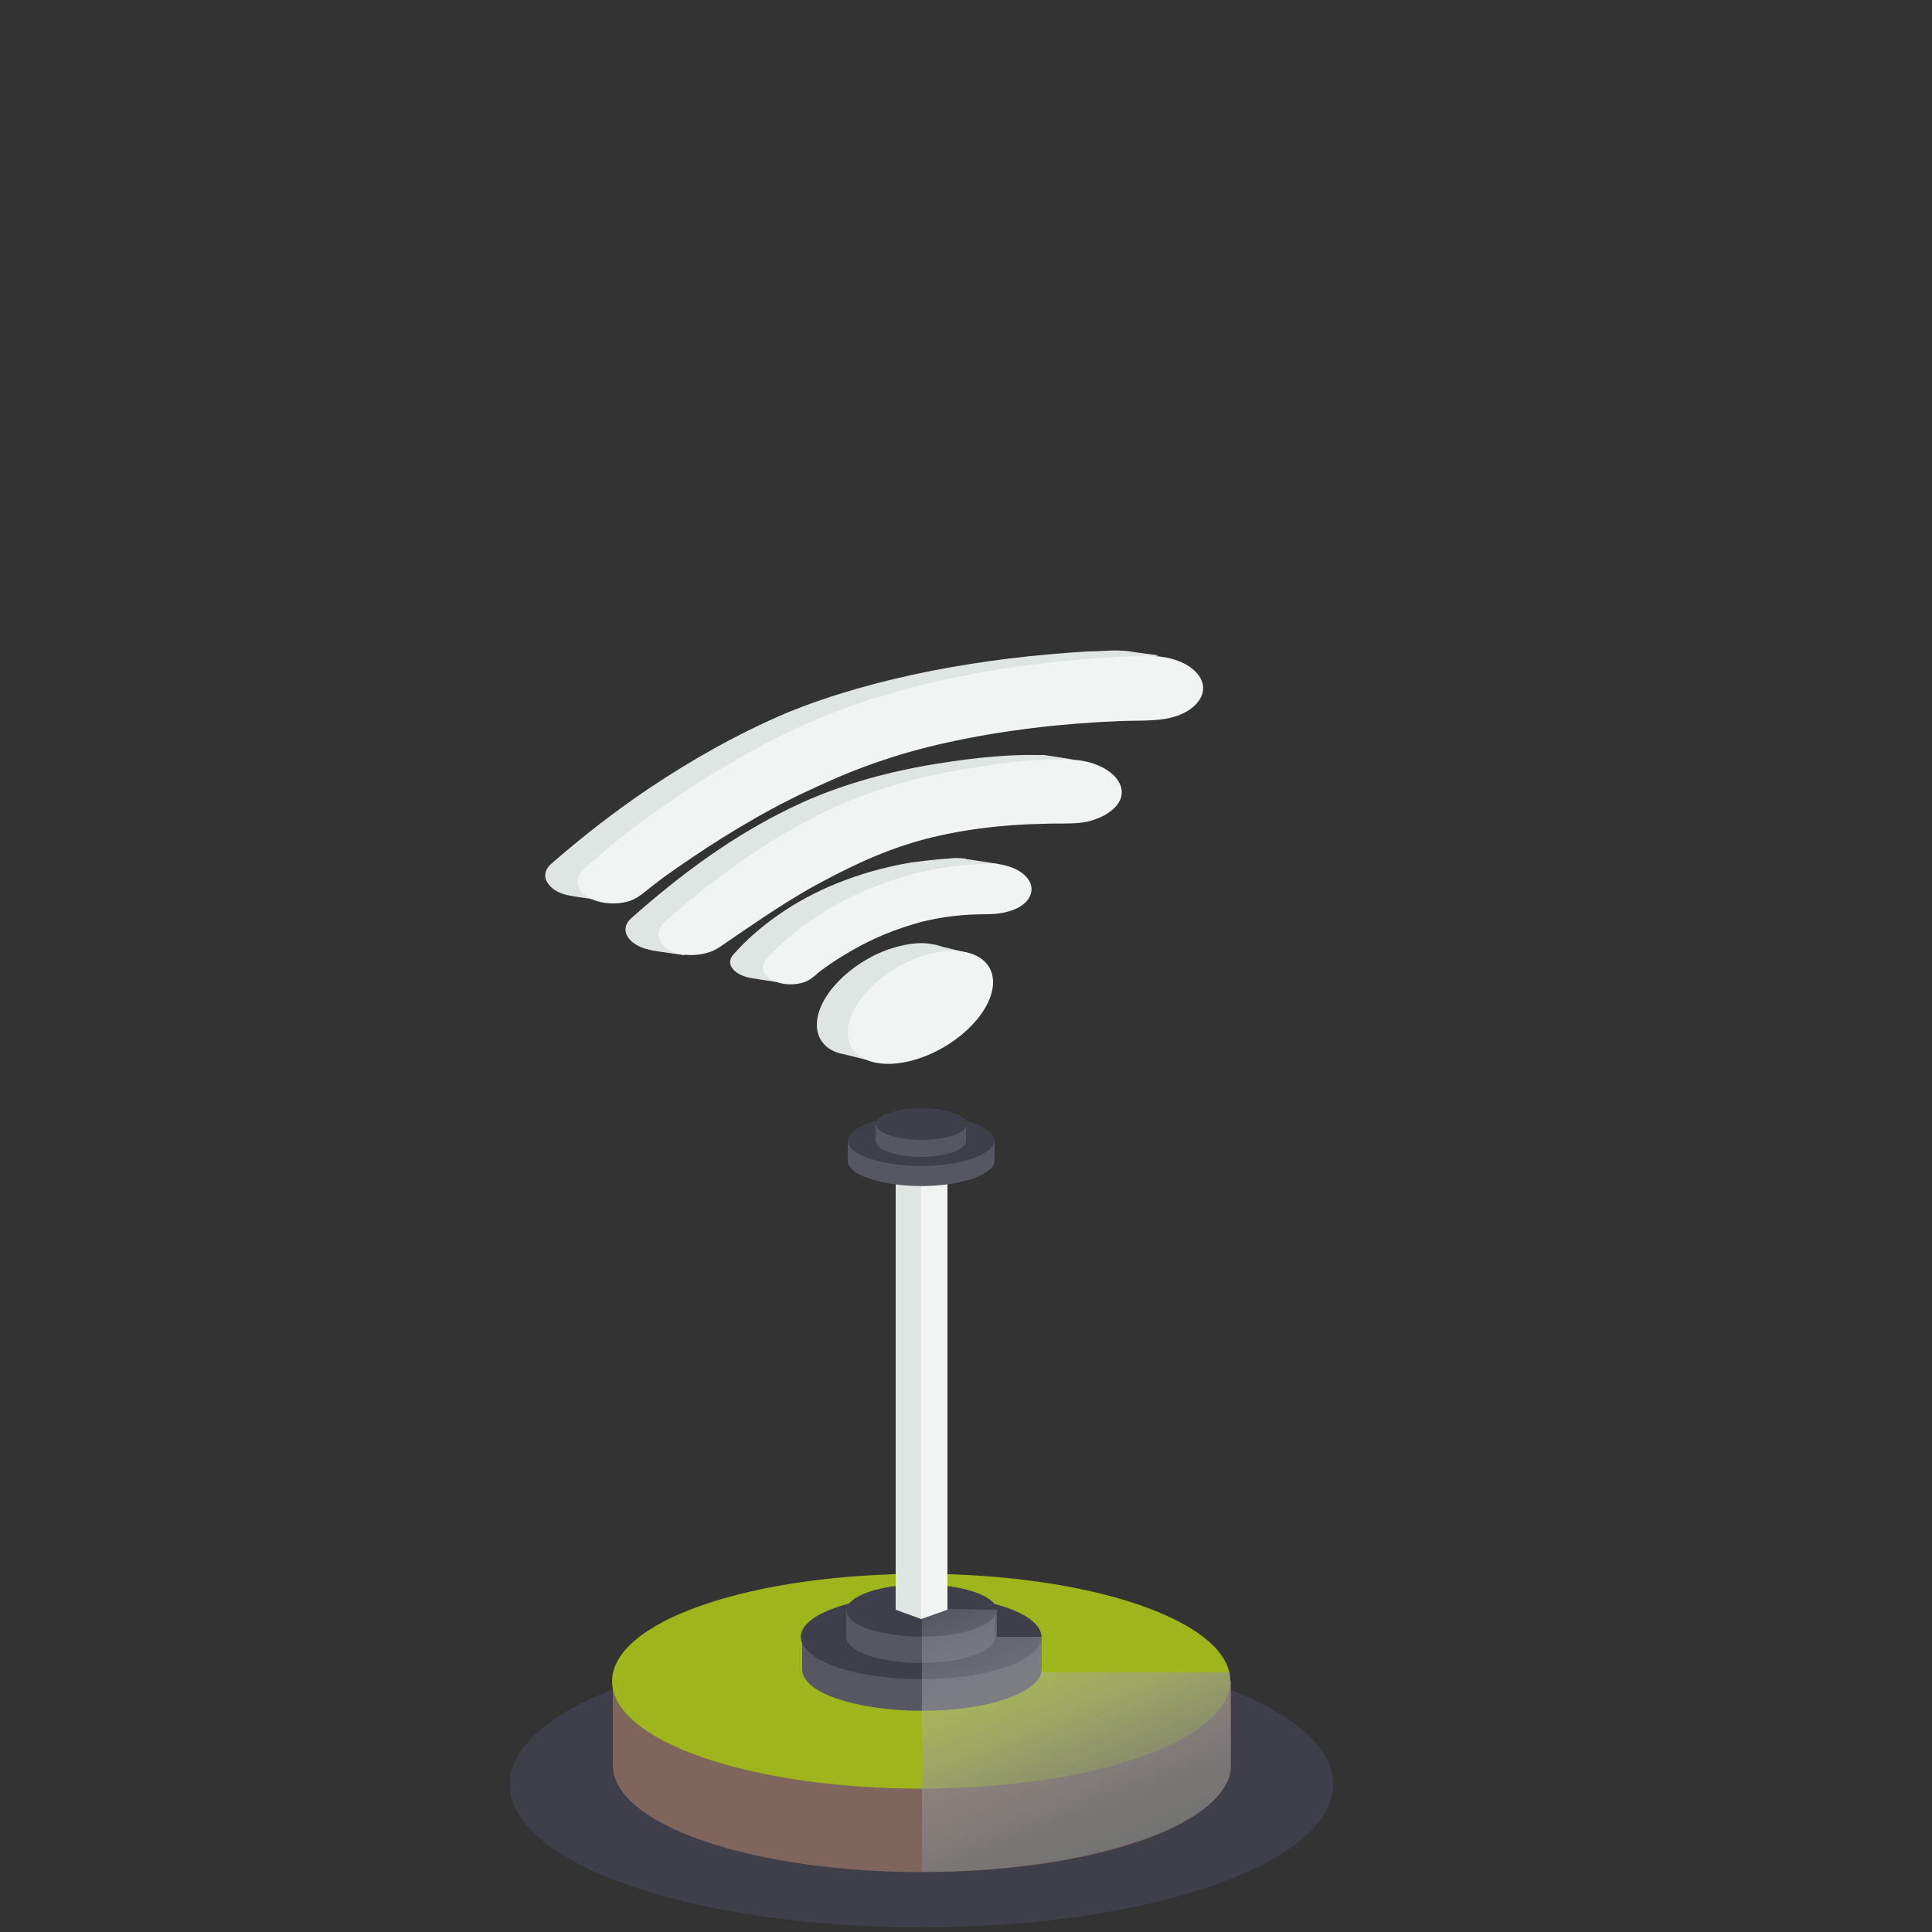 <?xml version="1.0" encoding="utf-8"?>
<!-- Generator: Adobe Illustrator 22.1.0, SVG Export Plug-In . SVG Version: 6.00 Build 0)  -->
<svg version="1.1" id="Layer_1" xmlns="http://www.w3.org/2000/svg" xmlns:xlink="http://www.w3.org/1999/xlink" x="0px" y="0px"
	 viewBox="0 0 250 250" style="enable-background:new 0 0 250 250;" xml:space="preserve">
<rect x="0" y="0" width="250" height="250" fill="#333333" stroke="none"/>
<style type="text/css">
	.st0{clip-path:url(#XMLID_4_);}
	.st1{display:none;opacity:0.1;}
	.st2{opacity:0.1;}
	.st3{display:inline;}
	.st4{display:inline;clip-path:url(#XMLID_72_);}
	.st5{fill:none;stroke:#020202;stroke-miterlimit:10;}
	.st6{display:none;fill:#F2F4F3;}
	.st7{display:none;}
	.st8{display:inline;fill:url(#XMLID_73_);}
	.st9{fill:#313138;}
	.st10{fill:#3F3F4B;}
	.st11{fill:#6FC5FF;}
	.st12{fill:#F2F4F3;}
	.st13{fill:#CCCCCC;}
	.st14{display:inline;fill:url(#XMLID_74_);}
	.st15{fill:#303038;}
	.st16{fill:#DFE5E2;}
	.st17{fill:#BCBCBC;}
	.st18{fill:#CFD3D1;}
	.st19{fill:#98999B;}
	.st20{fill:#94BC41;}
	.st21{fill:#C1C1C1;}
	.st22{fill:#BFBFBF;}
	.st23{display:inline;fill:url(#XMLID_75_);}
	.st24{display:inline;fill:url(#XMLID_76_);}
	.st25{fill:#BBBFBD;}
	.st26{fill:#A0A0A0;}
	.st27{fill:#E5EAE7;}
	.st28{fill:#DEE0DF;}
	.st29{fill:#2C2C33;}
	.st30{display:inline;fill:url(#XMLID_77_);}
	.st31{fill:#2D2D35;}
	.st32{fill:#4B4B56;}
	.st33{fill:#D64E29;}
	.st34{fill:#27272B;}
	.st35{fill:#FFFFFF;}
	.st36{display:inline;fill:url(#XMLID_78_);}
	.st37{fill:#B5B5B5;}
	.st38{display:none;fill:#3F3F4B;}
	.st39{fill:#7F655B;}
	.st40{fill:#9FB51C;}
	.st41{fill:#575763;}
	.st42{fill:url(#XMLID_79_);}
</style>
<g id="XMLID_191_">
	<defs>
		<rect id="XMLID_190_" x="-96" y="74.8" width="437" height="263.2"/>
	</defs>
	<clipPath id="XMLID_4_">
		<use xlink:href="#XMLID_190_"  style="overflow:visible;"/>
	</clipPath>
	<g id="XMLID_189_" class="st0">
		<g id="GRID" class="st1">
			<defs>
				<rect id="XMLID_176_" x="-96" y="74.8" class="st2" width="437" height="263.2"/>
			</defs>
			<clipPath id="XMLID_72_" class="st3">
				<use xlink:href="#XMLID_176_"  style="overflow:visible;"/>
			</clipPath>
			<g id="XMLID_161_" class="st4">
				<g id="XMLID_5_">
					<line id="XMLID_6_" class="st5" x1="-1037.7" y1="7.8" x2="105.1" y2="405.1"/>
					<line id="XMLID_7_" class="st5" x1="-1007" y1="7.8" x2="135.9" y2="405.1"/>
					<line id="XMLID_8_" class="st5" x1="-976.2" y1="7.8" x2="166.6" y2="405.1"/>
					<line id="XMLID_9_" class="st5" x1="-945.5" y1="7.8" x2="197.4" y2="405.1"/>
					<line id="XMLID_10_" class="st5" x1="-914.7" y1="7.8" x2="228.1" y2="405.1"/>
					<line id="XMLID_11_" class="st5" x1="-884" y1="7.8" x2="258.8" y2="405.1"/>
					<line id="XMLID_12_" class="st5" x1="-853.3" y1="7.8" x2="289.6" y2="405.1"/>
					<line id="XMLID_13_" class="st5" x1="-822.5" y1="7.8" x2="320.3" y2="405.1"/>
					<line id="XMLID_14_" class="st5" x1="-791.8" y1="7.8" x2="351.1" y2="405.1"/>
					<line id="XMLID_15_" class="st5" x1="-761" y1="7.8" x2="381.8" y2="405.1"/>
					<line id="XMLID_16_" class="st5" x1="-730.3" y1="7.8" x2="412.5" y2="405.1"/>
					<line id="XMLID_17_" class="st5" x1="-699.5" y1="7.8" x2="443.3" y2="405.1"/>
					<line id="XMLID_18_" class="st5" x1="-668.8" y1="7.8" x2="474" y2="405.1"/>
					<line id="XMLID_19_" class="st5" x1="-638.1" y1="7.8" x2="504.8" y2="405.1"/>
					<line id="XMLID_20_" class="st5" x1="-607.3" y1="7.8" x2="535.5" y2="405.1"/>
					<line id="XMLID_21_" class="st5" x1="-576.6" y1="7.8" x2="566.3" y2="405.1"/>
					<line id="XMLID_22_" class="st5" x1="-545.8" y1="7.8" x2="597" y2="405.1"/>
					<line id="XMLID_23_" class="st5" x1="-515.1" y1="7.8" x2="627.7" y2="405.1"/>
					<line id="XMLID_24_" class="st5" x1="-484.4" y1="7.8" x2="658.5" y2="405.1"/>
					<line id="XMLID_25_" class="st5" x1="-453.6" y1="7.8" x2="689.2" y2="405.1"/>
					<line id="XMLID_26_" class="st5" x1="-422.9" y1="7.8" x2="720" y2="405.1"/>
					<line id="XMLID_27_" class="st5" x1="-392.1" y1="7.8" x2="750.7" y2="405.1"/>
					<line id="XMLID_28_" class="st5" x1="-361.4" y1="7.8" x2="781.4" y2="405.1"/>
					<line id="XMLID_29_" class="st5" x1="-330.7" y1="7.8" x2="812.2" y2="405.1"/>
					<line id="XMLID_30_" class="st5" x1="-299.9" y1="7.8" x2="842.9" y2="405.1"/>
					<line id="XMLID_31_" class="st5" x1="-269.2" y1="7.8" x2="873.7" y2="405.1"/>
					<line id="XMLID_32_" class="st5" x1="-238.4" y1="7.8" x2="904.4" y2="405.1"/>
					<line id="XMLID_33_" class="st5" x1="-207.7" y1="7.8" x2="935.1" y2="405.1"/>
					<line id="XMLID_34_" class="st5" x1="-177" y1="7.8" x2="965.9" y2="405.1"/>
					<line id="XMLID_35_" class="st5" x1="-146.2" y1="7.8" x2="996.6" y2="405.1"/>
					<line id="XMLID_36_" class="st5" x1="-115.5" y1="7.8" x2="1027.4" y2="405.1"/>
					<line id="XMLID_37_" class="st5" x1="-84.7" y1="7.8" x2="1058.1" y2="405.1"/>
					<line id="XMLID_38_" class="st5" x1="-54" y1="7.8" x2="1088.8" y2="405.1"/>
					<line id="XMLID_39_" class="st5" x1="-23.3" y1="7.8" x2="1119.6" y2="405.1"/>
					<line id="XMLID_40_" class="st5" x1="7.5" y1="7.8" x2="1150.3" y2="405.1"/>
					<line id="XMLID_41_" class="st5" x1="38.2" y1="7.8" x2="1181.1" y2="405.1"/>
					<line id="XMLID_42_" class="st5" x1="69" y1="7.8" x2="1211.8" y2="405.1"/>
					<line id="XMLID_43_" class="st5" x1="99.7" y1="7.8" x2="1242.6" y2="405.1"/>
					<line id="XMLID_44_" class="st5" x1="130.5" y1="7.8" x2="1273.3" y2="405.1"/>
					<line id="XMLID_45_" class="st5" x1="161.2" y1="7.8" x2="1304" y2="405.1"/>
				</g>
				<g id="XMLID_46_">
					<line id="XMLID_160_" class="st5" x1="1304" y1="7.8" x2="161.2" y2="405.1"/>
					<line id="XMLID_159_" class="st5" x1="1273.3" y1="7.8" x2="130.5" y2="405.1"/>
					<line id="XMLID_158_" class="st5" x1="1242.6" y1="7.8" x2="99.7" y2="405.1"/>
					<line id="XMLID_157_" class="st5" x1="1211.8" y1="7.8" x2="69" y2="405.1"/>
					<line id="XMLID_156_" class="st5" x1="1181.1" y1="7.8" x2="38.2" y2="405.1"/>
					<line id="XMLID_155_" class="st5" x1="1150.3" y1="7.8" x2="7.5" y2="405.1"/>
					<line id="XMLID_154_" class="st5" x1="1119.6" y1="7.8" x2="-23.3" y2="405.1"/>
					<line id="XMLID_153_" class="st5" x1="1088.8" y1="7.8" x2="-54" y2="405.1"/>
					<line id="XMLID_152_" class="st5" x1="1058.1" y1="7.8" x2="-84.7" y2="405.1"/>
					<line id="XMLID_151_" class="st5" x1="1027.4" y1="7.8" x2="-115.5" y2="405.1"/>
					<line id="XMLID_150_" class="st5" x1="996.6" y1="7.8" x2="-146.2" y2="405.1"/>
					<line id="XMLID_149_" class="st5" x1="965.9" y1="7.8" x2="-177" y2="405.1"/>
					<line id="XMLID_148_" class="st5" x1="935.1" y1="7.8" x2="-207.7" y2="405.1"/>
					<line id="XMLID_147_" class="st5" x1="904.4" y1="7.8" x2="-238.4" y2="405.1"/>
					<line id="XMLID_146_" class="st5" x1="873.7" y1="7.8" x2="-269.2" y2="405.1"/>
					<line id="XMLID_69_" class="st5" x1="842.9" y1="7.8" x2="-299.9" y2="405.1"/>
					<line id="XMLID_68_" class="st5" x1="812.2" y1="7.8" x2="-330.7" y2="405.1"/>
					<line id="XMLID_67_" class="st5" x1="781.4" y1="7.8" x2="-361.4" y2="405.1"/>
					<line id="XMLID_66_" class="st5" x1="750.7" y1="7.8" x2="-392.1" y2="405.1"/>
					<line id="XMLID_65_" class="st5" x1="720" y1="7.8" x2="-422.9" y2="405.1"/>
					<line id="XMLID_64_" class="st5" x1="689.2" y1="7.8" x2="-453.6" y2="405.1"/>
					<line id="XMLID_63_" class="st5" x1="658.5" y1="7.8" x2="-484.4" y2="405.1"/>
					<line id="XMLID_62_" class="st5" x1="627.7" y1="7.8" x2="-515.1" y2="405.1"/>
					<line id="XMLID_61_" class="st5" x1="597" y1="7.8" x2="-545.8" y2="405.1"/>
					<line id="XMLID_60_" class="st5" x1="566.3" y1="7.8" x2="-576.6" y2="405.1"/>
					<line id="XMLID_59_" class="st5" x1="535.5" y1="7.8" x2="-607.3" y2="405.1"/>
					<line id="XMLID_58_" class="st5" x1="504.8" y1="7.8" x2="-638.1" y2="405.1"/>
					<line id="XMLID_57_" class="st5" x1="474" y1="7.8" x2="-668.8" y2="405.1"/>
					<line id="XMLID_56_" class="st5" x1="443.3" y1="7.8" x2="-699.5" y2="405.1"/>
					<line id="XMLID_55_" class="st5" x1="412.5" y1="7.8" x2="-730.3" y2="405.1"/>
					<line id="XMLID_54_" class="st5" x1="381.8" y1="7.8" x2="-761" y2="405.1"/>
					<line id="XMLID_53_" class="st5" x1="351.1" y1="7.8" x2="-791.8" y2="405.1"/>
					<line id="XMLID_52_" class="st5" x1="320.3" y1="7.8" x2="-822.5" y2="405.1"/>
					<line id="XMLID_51_" class="st5" x1="289.6" y1="7.8" x2="-853.3" y2="405.1"/>
					<line id="XMLID_50_" class="st5" x1="258.8" y1="7.8" x2="-884" y2="405.1"/>
					<line id="XMLID_49_" class="st5" x1="228.1" y1="7.8" x2="-914.7" y2="405.1"/>
					<line id="XMLID_48_" class="st5" x1="197.4" y1="7.8" x2="-945.5" y2="405.1"/>
					<line id="XMLID_47_" class="st5" x1="166.6" y1="7.8" x2="-976.2" y2="405.1"/>
					<line id="XMLID_70_" class="st5" x1="135.9" y1="7.8" x2="-1007" y2="405.1"/>
					<line id="XMLID_71_" class="st5" x1="105.1" y1="7.8" x2="-1037.7" y2="405.1"/>
				</g>
				<line id="XMLID_162_" class="st5" x1="-66.6" y1="67.5" x2="-66.6" y2="352.7"/>
				<line id="XMLID_163_" class="st5" x1="-35.9" y1="67.5" x2="-35.9" y2="352.7"/>
				<line id="XMLID_164_" class="st5" x1="-5.2" y1="67.5" x2="-5.2" y2="352.7"/>
				<line id="XMLID_165_" class="st5" x1="25.6" y1="67.5" x2="25.6" y2="352.7"/>
				<line id="XMLID_166_" class="st5" x1="56.3" y1="67.5" x2="56.3" y2="352.7"/>
				<line id="XMLID_167_" class="st5" x1="87.1" y1="67.5" x2="87.1" y2="352.7"/>
				<line id="XMLID_168_" class="st5" x1="117.8" y1="67.5" x2="117.8" y2="352.7"/>
				<line id="XMLID_169_" class="st5" x1="148.5" y1="67.5" x2="148.5" y2="352.7"/>
				<line id="XMLID_170_" class="st5" x1="179.3" y1="67.5" x2="179.3" y2="352.7"/>
				<line id="XMLID_171_" class="st5" x1="210" y1="67.5" x2="210" y2="352.7"/>
				<line id="XMLID_172_" class="st5" x1="240.8" y1="67.5" x2="240.8" y2="352.7"/>
				<line id="XMLID_173_" class="st5" x1="271.5" y1="67.5" x2="271.5" y2="352.7"/>
				<line id="XMLID_174_" class="st5" x1="302.2" y1="67.5" x2="302.2" y2="352.7"/>
				<line id="XMLID_175_" class="st5" x1="333" y1="67.5" x2="333" y2="352.7"/>
			</g>
		</g>
		<path id="XMLID_184_" class="st6" d="M374.6,120.6c-1-1.2-3.4-1.6-5.3-1l-67,20.7l-45.5-15.1c-1.2-0.4-2.7-0.4-3.8,0l-52.7,18.1
			l-36-14.4l100.7-35c1.2-0.4,2-1.2,2-2.1c0-0.8-0.8-1.6-2-2.1l-82.4-28.6c-1.9-0.7-4.3-0.3-5.4,0.9c-1.1,1.1-0.4,2.6,1.4,3.2
			L255,91.8l-100.3,34.9c-1.2,0.4-1.9,1.2-2,2c0,0.8,0.6,1.6,1.8,2l38,15.2l-92.4,31.7l-113.5-39.4l56-19.5c1.2-0.4,2-1.2,2-2
			c0-0.8-0.7-1.6-1.9-2.1l-180.5-64c-1.9-0.7-4.3-0.3-5.4,0.8c-1.1,1.1-0.5,2.6,1.4,3.2l174.6,62l-56.1,19.5c0,0,0,0,0,0
			c0,0,0,0,0,0l-109.5,38.9c-1.9,0.7-2.5,2.1-1.4,3.2c1.1,1.1,3.5,1.5,5.4,0.8L-21.1,141l119.3,41.5c0,0,0,0,0,0l72.1,25.1l-4.3,1.2
			c-0.1,0-0.3,0.1-0.4,0.1c-30.7-7.8-74.3-6.9-101.9,2.7c-28.3,9.8-30.4,25.4-6.4,36.1l-16.1,5.7l-59.8-20.8c-1.2-0.4-2.7-0.4-3.9,0
			L-151,277c-1.9,0.7-2.5,2.1-1.5,3.2c0.7,0.8,2.1,1.2,3.4,1.2c0.7,0,1.3-0.1,2-0.3l126.5-43.7l59.8,20.8c1.2,0.4,2.7,0.4,4,0
			l21.5-7.6c30.6,10.3,79.8,10.1,110-0.4c30.6-10.6,30.6-28,0-38.6c0,0-0.1,0-0.1,0l4-1.1l60.1,20.5c0.6,0.2,1.3,0.3,1.9,0.3
			c0.7,0,1.4-0.1,2-0.3l109.9-38c1.9-0.7,2.5-2.1,1.5-3.2c-1.1-1.1-3.5-1.5-5.4-0.9l-107.9,37.3l-59.9-20.4l-61.6-21.4l0,0
			l-11.2-3.9L254.9,130l45.4,15c1.1,0.4,2.5,0.4,3.7,0l68.9-21.3C374.9,123.2,375.6,121.7,374.6,120.6z"/>
		<g id="XMLID_178_" class="st7">
			<linearGradient id="XMLID_73_" gradientUnits="userSpaceOnUse" x1="47.82" y1="288.456" x2="63.731" y2="314.935">
				<stop  offset="0" style="stop-color:#737373"/>
				<stop  offset="0.188" style="stop-color:#888888;stop-opacity:0.812"/>
				<stop  offset="0.575" style="stop-color:#BDBDBD;stop-opacity:0.425"/>
				<stop  offset="1" style="stop-color:#FFFFFF;stop-opacity:0"/>
			</linearGradient>
			<polygon id="XMLID_656_" class="st8" points="12.3,304.4 45.2,317.4 98.3,297.4 65.4,284.4 			"/>
			<g id="XMLID_575_" class="st3">
				<path id="XMLID_231_" class="st9" d="M71.8,286.1l0-0.7V284l-2.8-0.3l-86.3-30c-2.1-0.7-5.4-0.7-7.5,0l-49.4,17.2l-1.7-0.2v2.2
					c0,0.5,0.5,0.9,1.5,1.3l87.6,30.5c2.1,0.7,5.4,0.7,7.5,0l49.6-17.2C71.3,287.1,71.8,286.6,71.8,286.1z"/>
				<path id="XMLID_222_" class="st10" d="M20.7,302.5c-2.1,0.7-5.4,0.7-7.5,0l-87.6-30.5c-2.1-0.7-2.1-1.9,0-2.6l49.6-17.2
					c2.1-0.7,5.4-0.7,7.5,0l87.6,30.5c2.1,0.7,2.1,1.9,0,2.6L20.7,302.5z"/>
				<polygon id="XMLID_228_" class="st11" points="-18.9,254.8 -67.3,271.6 4.9,296.6 53.7,280 				"/>
				<path id="XMLID_227_" class="st12" d="M30.8,293.8c1,0.4,2.7,0.4,3.7,0l10.9-3.8c1-0.4,1-0.9,0-1.3l-2-0.7c-1-0.4-2.7-0.4-3.8,0
					l-11,3.7c-1,0.4-1,0.9,0,1.3L30.8,293.8z"/>
				<path id="XMLID_224_" class="st10" d="M29.9,292.7c-0.5-0.2-0.5-0.5,0-0.7l10.7-3.6c0.5-0.2,1.4-0.2,1.9,0l1.7,0.6
					c0.5,0.2,0.5,0.5,0,0.7l-10.6,3.7c-0.5,0.2-1.4,0.2-1.9,0L29.9,292.7z"/>
				<path id="XMLID_226_" class="st13" d="M-42.1,262c-0.8,0.3-2.2,0.3-3.1,0c-0.8-0.3-0.8-0.8,0-1.1c0.8-0.3,2.2-0.3,3.1,0
					C-41.3,261.2-41.3,261.7-42.1,262z"/>
				<path id="XMLID_229_" class="st9" d="M-42.5,261.8c-0.6,0.2-1.6,0.2-2.3,0c-0.6-0.2-0.6-0.6,0-0.8c0.6-0.2,1.6-0.2,2.3,0
					C-41.9,261.3-41.9,261.6-42.5,261.8z"/>
				<ellipse id="XMLID_230_" class="st9" cx="-40.3" cy="260.2" rx="0.8" ry="0.3"/>
				<path id="XMLID_233_" class="st9" d="M-46.5,262.8c-0.3,0.1-0.8,0.1-1.1,0c-0.3-0.1-0.3-0.3,0-0.4c0.3-0.1,0.8-0.1,1.1,0
					C-46.2,262.5-46.2,262.7-46.5,262.8z"/>
				<ellipse id="XMLID_232_" class="st12" cx="-44.9" cy="261.3" rx="0.6" ry="0.2"/>
				<path id="XMLID_236_" class="st12" d="M-43.3,261.2c-0.1,0-0.3,0-0.4,0c-0.1,0-0.1-0.1,0-0.1c0.1,0,0.3,0,0.4,0
					S-43.2,261.2-43.3,261.2z"/>
				<path id="XMLID_240_" class="st12" d="M-53.7,280.4c0-0.3-0.4-0.7-0.8-0.8l-3.9-1.4c-0.5-0.2-0.8,0-0.8,0.2s0.4,0.7,0.8,0.8
					l3.9,1.4C-54.1,280.8-53.7,280.7-53.7,280.4z"/>
				<path id="XMLID_235_" class="st12" d="M-46.7,282.9c0-0.3-0.4-0.7-0.8-0.8l-3.9-1.4c-0.5-0.2-0.8,0-0.8,0.2s0.4,0.7,0.8,0.8
					l3.9,1.4C-47.1,283.3-46.7,283.2-46.7,282.9z"/>
				<g id="XMLID_237_">
					<path id="XMLID_238_" class="st12" d="M53.1,286.1l-0.4-0.1v-1.5l0.3-0.2l3.8,0.2l0.1,0.3L53.1,286.1z M53.3,284.7v1l2.6-0.9
						L53.3,284.7z"/>
				</g>
				<polygon id="XMLID_585_" class="st12" points="22.3,296.3 22,296 19.5,296.9 19.8,296.1 19.2,296 18.8,297.2 19.1,297.4 
					21.3,297.4 21.3,297 20.1,297 				"/>
			</g>
		</g>
		<g id="XMLID_186_" class="st7">
			<linearGradient id="XMLID_74_" gradientUnits="userSpaceOnUse" x1="272.036" y1="200.945" x2="287.387" y2="226.493">
				<stop  offset="0" style="stop-color:#737373"/>
				<stop  offset="0.188" style="stop-color:#888888;stop-opacity:0.812"/>
				<stop  offset="0.575" style="stop-color:#BDBDBD;stop-opacity:0.425"/>
				<stop  offset="1" style="stop-color:#FFFFFF;stop-opacity:0"/>
			</linearGradient>
			<polygon id="XMLID_655_" class="st14" points="241.9,213.9 274.8,226.8 316.7,212 283.7,199 			"/>
			<g id="XMLID_348_" class="st3">
				<g id="XMLID_285_">
					<polygon id="XMLID_264_" class="st15" points="288.1,191 273.6,196 268.7,194.4 283.3,189.3 					"/>
					<path id="XMLID_284_" class="st15" d="M290.9,186.4c0,1.7,0.5,3.4-2.8,4.6c-3.3,1.2-6.3-1.1-4.7-1.7c1.6-0.6,2.7-1,2.6-3.3
						C285.8,183.6,290.9,186.4,290.9,186.4z"/>
					<ellipse id="XMLID_280_" class="st10" cx="288.3" cy="182.9" rx="1.9" ry="0.7"/>
					<path id="XMLID_276_" class="st10" d="M290.9,179.8h-2.6h-2.6l-0.5,6.5c0,0.3,0.3,0.6,0.9,0.8c1.2,0.4,3.2,0.4,4.4,0
						c0.6-0.2,0.9-0.5,0.9-0.8L290.9,179.8z"/>
					<path id="XMLID_275_" class="st10" d="M286.5,179.2c-1,0.4-1,0.9,0,1.3s2.7,0.4,3.7,0c1-0.4,1-0.9,0-1.3
						C289.1,178.8,287.5,178.8,286.5,179.2z"/>
					<ellipse id="XMLID_265_" class="st16" cx="288.3" cy="182.9" rx="4.5" ry="1.6"/>
					<path id="XMLID_277_" class="st16" d="M291,159.4c0,0.2-0.3,0.5-0.8,0.7c-1,0.4-2.8,0.4-3.8,0c-0.5-0.2-0.8-0.4-0.8-0.7
						l-1.8,23.5l4.5-0.2l4.5,0.2L291,159.4z"/>
					<path id="XMLID_281_" class="st12" d="M285.6,159.4L285.6,159.4C285.6,159.4,285.6,159.4,285.6,159.4z"/>
					<path id="XMLID_282_" class="st12" d="M291,159.4L291,159.4C291,159.4,291,159.4,291,159.4z"/>
					<path id="XMLID_283_" class="st12" d="M286.4,160.1c1,0.4,2.8,0.4,3.8,0c0.5-0.2,0.8-0.4,0.8-0.7l0,0c0-0.2-0.3-0.5-0.8-0.7
						c-1-0.4-2.8-0.4-3.8,0c-0.5,0.2-0.8,0.4-0.8,0.7l0,0C285.6,159.6,285.9,159.9,286.4,160.1z"/>
					<path id="XMLID_274_" class="st10" d="M289.8,155.3h-1.5h-1.5l-0.3,3.8c0,0.2,0.2,0.3,0.5,0.4c0.7,0.2,1.9,0.2,2.6,0
						c0.4-0.1,0.5-0.3,0.5-0.4L289.8,155.3z"/>
					<ellipse id="XMLID_273_" class="st12" cx="288.3" cy="155.3" rx="1.5" ry="0.5"/>
					<path id="XMLID_278_" class="st12" d="M285.9,156.3L285.9,156.3L285.9,156.3z"/>
					<path id="XMLID_279_" class="st12" d="M290.8,156.3L290.8,156.3L290.8,156.3z"/>
					<path id="XMLID_271_" class="st16" d="M290.4,152.9h-2.1h-2.1l-0.4,5.2c0,0.2,0.2,0.4,0.7,0.6c1,0.3,2.5,0.3,3.5,0
						c0.5-0.2,0.7-0.4,0.7-0.6L290.4,152.9z"/>
					<path id="XMLID_250_" class="st12" d="M286.8,152.4c-0.8,0.3-0.8,0.7,0,1c0.8,0.3,2.1,0.3,2.9,0c0.8-0.3,0.8-0.7,0-1
						C289,152.2,287.6,152.2,286.8,152.4z"/>
				</g>
				<g id="XMLID_287_">
					<polygon id="XMLID_303_" class="st15" points="224.9,169.8 210.4,174.8 205.5,173.2 220.1,168.1 					"/>
					<path id="XMLID_302_" class="st15" d="M227.7,165.2c0,1.7,0.5,3.4-2.8,4.6c-3.3,1.2-6.3-1.1-4.7-1.7c1.6-0.6,2.7-1,2.6-3.3
						C222.6,162.4,227.7,165.2,227.7,165.2z"/>
					<ellipse id="XMLID_301_" class="st10" cx="225.1" cy="161.7" rx="1.9" ry="0.7"/>
					<path id="XMLID_300_" class="st10" d="M227.7,158.7h-2.6h-2.6l-0.5,6.5c0,0.3,0.3,0.6,0.9,0.8c1.2,0.4,3.2,0.4,4.4,0
						c0.6-0.2,0.9-0.5,0.9-0.8L227.7,158.7z"/>
					<path id="XMLID_299_" class="st10" d="M223.3,158c-1,0.4-1,0.9,0,1.3c1,0.4,2.7,0.4,3.7,0c1-0.4,1-0.9,0-1.3
						S224.3,157.7,223.3,158z"/>
					<path id="XMLID_298_" class="st16" d="M221.9,160.7c-1.7,0.6-1.7,1.6,0,2.2c1.7,0.6,4.6,0.6,6.3,0c1.7-0.6,1.7-1.6,0-2.2
						C226.5,160.1,223.7,160.1,221.9,160.7z"/>
					<path id="XMLID_297_" class="st16" d="M227.8,138.2c0,0.2-0.3,0.5-0.8,0.7c-1,0.4-2.8,0.4-3.8,0c-0.5-0.2-0.8-0.4-0.8-0.7
						l-1.8,23.5l4.5-0.2l4.5,0.2L227.8,138.2z"/>
					<path id="XMLID_296_" class="st12" d="M222.4,138.2L222.4,138.2C222.4,138.2,222.4,138.2,222.4,138.2z"/>
					<path id="XMLID_295_" class="st12" d="M227.8,138.2L227.8,138.2C227.8,138.2,227.8,138.2,227.8,138.2z"/>
					<path id="XMLID_294_" class="st12" d="M223.2,138.9c1,0.4,2.8,0.4,3.8,0c0.5-0.2,0.8-0.4,0.8-0.7l0,0c0-0.2-0.3-0.5-0.8-0.7
						c-1-0.4-2.8-0.4-3.8,0c-0.5,0.2-0.8,0.4-0.8,0.7l0,0C222.4,138.5,222.7,138.7,223.2,138.9z"/>
					<path id="XMLID_293_" class="st10" d="M226.6,134.2h-1.5h-1.5l-0.3,3.8c0,0.2,0.2,0.3,0.5,0.4c0.7,0.2,1.9,0.2,2.6,0
						c0.4-0.1,0.5-0.3,0.5-0.4L226.6,134.2z"/>
					<path id="XMLID_292_" class="st12" d="M224,133.8c-0.6,0.2-0.6,0.5,0,0.8c0.6,0.2,1.6,0.2,2.2,0c0.6-0.2,0.6-0.5,0-0.8
						C225.6,133.6,224.6,133.6,224,133.8z"/>
					<path id="XMLID_291_" class="st12" d="M222.7,135.1L222.7,135.1L222.7,135.1z"/>
					<path id="XMLID_290_" class="st12" d="M227.6,135.1L227.6,135.1L227.6,135.1z"/>
					<path id="XMLID_289_" class="st16" d="M227.2,131.8h-2.1H223l-0.4,5.2c0,0.2,0.2,0.4,0.7,0.6c1,0.3,2.5,0.3,3.5,0
						c0.5-0.2,0.7-0.4,0.7-0.6L227.2,131.8z"/>
					<path id="XMLID_288_" class="st12" d="M223.6,131.3c-0.8,0.3-0.8,0.7,0,1c0.8,0.3,2.1,0.3,2.9,0c0.8-0.3,0.8-0.7,0-1
						C225.8,131,224.4,131,223.6,131.3z"/>
				</g>
				<polygon id="XMLID_244_" class="st17" points="241.9,183.6 284.7,193.9 241.9,208.4 				"/>
				<polygon id="XMLID_243_" class="st18" points="170.5,183.6 241.9,183.6 241.9,208.4 				"/>
				<path id="XMLID_251_" class="st12" d="M278.6,181.4l-67.9-23.6l0,0c-5-2.2-14.3-1.4-21.2,1c-9.9,3.4-17.5,12.6-17.5,18.2
					c0,4.3,0,6,0,6.6v0.3v5.2v0l0,0l69.8,24.3l42.1-14.6c0,0,0-5.1,0-12.1C284,183.9,281.8,182.2,278.6,181.4z"/>
				<polygon id="XMLID_248_" class="st16" points="170.5,189.1 241.9,213.9 241.9,208.6 170.5,183.6 				"/>
				<path id="XMLID_246_" class="st16" d="M241.9,213.4l42.1-14.6c0,0,0-5.1,0-12.1c0-7.1-14.8-7-24.7-3.6
					c-9.9,3.4-17.5,12.6-17.5,18.2c0,5.6,0,6.9,0,6.9V213.4z"/>
				<path id="XMLID_247_" class="st16" d="M203.6,180.6l-25.4-8.9c-1,0.9-2.1,3.1-2.1,4.7l19.7,6.8l41.3,14.4
					c0.6-1.4,1.5-2.9,2.6-4.4L203.6,180.6z"/>
				<path id="XMLID_258_" class="st19" d="M187.6,175.9l-1.5-0.5c-0.6,0.6-1.3,2-1.3,3l1.4,0.5C186.4,177.8,187,176.6,187.6,175.9z"
					/>
				<path id="XMLID_252_" class="st19" d="M194.1,178.2l-1.5-0.5c-0.6,0.6-1.3,2-1.3,3l1.4,0.5C192.8,180.1,193.4,178.9,194.1,178.2
					z"/>
				<path id="XMLID_253_" class="st19" d="M200.5,180.5L199,180c-0.6,0.6-1.3,2-1.3,3l1.4,0.5C199.3,182.4,199.9,181.2,200.5,180.5z
					"/>
				<path id="XMLID_254_" class="st19" d="M206.9,182.8l-1.5-0.5c-0.6,0.6-1.3,2-1.3,3l1.4,0.5C205.7,184.7,206.3,183.5,206.9,182.8
					z"/>
				<path id="XMLID_255_" class="st19" d="M213.3,185.1l-1.5-0.5c-0.6,0.6-1.3,2-1.3,3l1.4,0.5C212.1,187,212.7,185.8,213.3,185.1z"
					/>
				<path id="XMLID_256_" class="st19" d="M229.4,190.5l-1.5-0.5c-0.6,0.6-1.3,2-1.3,3l1.4,0.5C228.2,192.4,228.8,191.2,229.4,190.5
					z"/>
				<polygon id="XMLID_241_" class="st18" points="241.9,208.6 284.7,193.9 284.7,199.1 241.9,213.9 				"/>
				<polygon id="XMLID_242_" class="st10" points="237.2,197.6 237.2,202.5 176.2,181.6 176.2,176.4 				"/>
				<polygon id="XMLID_263_" class="st20" points="184.8,180.4 184.8,183.7 186.2,184.2 186.2,180.9 				"/>
				<polygon id="XMLID_257_" class="st20" points="190.8,182.5 190.8,185.8 192.3,186.2 192.3,183 				"/>
				<polygon id="XMLID_259_" class="st20" points="197.6,184.7 197.6,188 199.1,188.5 199.1,185.2 				"/>
				<polygon id="XMLID_260_" class="st20" points="204.1,187 204.1,190.2 205.5,190.7 205.5,187.5 				"/>
				<polygon id="XMLID_261_" class="st20" points="210.5,189.3 210.5,192.5 211.9,193 211.9,189.7 				"/>
				<polygon id="XMLID_262_" class="st20" points="226.6,194.8 226.6,198.1 228,198.6 228,195.3 				"/>
				<g id="XMLID_307_">
					<g id="XMLID_392_">
						<polygon id="XMLID_395_" class="st18" points="174,189.6 177.9,190.9 177.9,189.9 174,188.4 						"/>
						<polygon id="XMLID_394_" class="st18" points="174,189.6 174.9,189.5 177.9,190.5 177.9,190.9 						"/>
						<polygon id="XMLID_393_" class="st21" points="174.9,189.5 174.9,188.8 177.9,189.9 177.9,190.5 						"/>
					</g>
					<g id="XMLID_388_">
						<polygon id="XMLID_391_" class="st18" points="180.5,191.8 184.4,193.1 184.4,192.1 180.5,190.7 						"/>
						<polygon id="XMLID_390_" class="st18" points="180.5,191.8 181.4,191.7 184.4,192.7 184.4,193.1 						"/>
						<polygon id="XMLID_389_" class="st21" points="181.4,191.7 181.4,191 184.4,192.1 184.4,192.7 						"/>
					</g>
					<g id="XMLID_384_">
						<polygon id="XMLID_387_" class="st18" points="187,194.1 190.9,195.4 190.9,194.4 187,192.9 						"/>
						<polygon id="XMLID_386_" class="st18" points="187,194.1 187.9,194 190.9,195 190.9,195.4 						"/>
						<polygon id="XMLID_385_" class="st21" points="187.9,194 187.9,193.3 190.9,194.4 190.9,195 						"/>
					</g>
					<g id="XMLID_380_">
						<polygon id="XMLID_383_" class="st18" points="193.5,196.3 197.4,197.6 197.4,196.6 193.5,195.2 						"/>
						<polygon id="XMLID_382_" class="st18" points="193.5,196.3 194.4,196.2 197.4,197.2 197.4,197.6 						"/>
						<polygon id="XMLID_381_" class="st21" points="194.4,196.2 194.4,195.5 197.4,196.6 197.4,197.2 						"/>
					</g>
					<g id="XMLID_376_">
						<polygon id="XMLID_379_" class="st18" points="200,198.5 203.9,199.9 203.9,198.9 200,197.4 						"/>
						<polygon id="XMLID_378_" class="st18" points="200,198.5 200.9,198.4 203.9,199.5 203.9,199.9 						"/>
						<polygon id="XMLID_377_" class="st21" points="200.9,198.4 200.9,197.8 203.9,198.9 203.9,199.5 						"/>
					</g>
					<g id="XMLID_372_">
						<polygon id="XMLID_375_" class="st18" points="206.5,200.8 210.5,202.1 210.5,201.1 206.5,199.7 						"/>
						<polygon id="XMLID_374_" class="st18" points="206.5,200.8 207.5,200.7 210.5,201.7 210.5,202.1 						"/>
						<polygon id="XMLID_373_" class="st21" points="207.5,200.7 207.5,200 210.5,201.1 210.5,201.7 						"/>
					</g>
					<g id="XMLID_368_">
						<polygon id="XMLID_371_" class="st18" points="213.1,203 217,204.4 217,203.4 213.1,201.9 						"/>
						<polygon id="XMLID_370_" class="st18" points="213.1,203 214,202.9 217,204 217,204.4 						"/>
						<polygon id="XMLID_369_" class="st21" points="214,202.9 214,202.3 217,203.4 217,204 						"/>
					</g>
					<g id="XMLID_364_">
						<polygon id="XMLID_367_" class="st18" points="219.6,205.3 223.5,206.6 223.5,205.6 219.6,204.2 						"/>
						<polygon id="XMLID_366_" class="st18" points="219.6,205.3 220.5,205.2 223.5,206.2 223.5,206.6 						"/>
						<polygon id="XMLID_365_" class="st21" points="220.5,205.2 220.5,204.5 223.5,205.6 223.5,206.2 						"/>
					</g>
					<g id="XMLID_360_">
						<polygon id="XMLID_363_" class="st18" points="226.1,207.5 230,208.9 230,207.9 226.1,206.4 						"/>
						<polygon id="XMLID_362_" class="st18" points="226.1,207.5 227,207.4 230,208.5 230,208.9 						"/>
						<polygon id="XMLID_361_" class="st21" points="227,207.4 227,206.7 230,207.9 230,208.5 						"/>
					</g>
					<g id="XMLID_356_">
						<polygon id="XMLID_359_" class="st18" points="232.6,209.8 236.5,211.1 236.5,210.1 232.6,208.7 						"/>
						<polygon id="XMLID_358_" class="st18" points="232.6,209.8 233.5,209.7 236.5,210.7 236.5,211.1 						"/>
						<polygon id="XMLID_357_" class="st21" points="233.5,209.7 233.5,209 236.5,210.1 236.5,210.7 						"/>
					</g>
				</g>
				<g id="XMLID_304_">
					<g id="XMLID_342_">
						<polygon id="XMLID_345_" class="st18" points="174,187.4 177.9,188.7 177.9,187.7 174,186.2 						"/>
						<polygon id="XMLID_344_" class="st18" points="174,187.4 174.9,187.3 177.9,188.3 177.9,188.7 						"/>
						<polygon id="XMLID_343_" class="st21" points="174.9,187.3 174.9,186.6 177.9,187.7 177.9,188.3 						"/>
					</g>
					<g id="XMLID_338_">
						<polygon id="XMLID_341_" class="st18" points="180.5,189.6 184.4,191 184.4,190 180.5,188.5 						"/>
						<polygon id="XMLID_340_" class="st18" points="180.5,189.6 181.4,189.5 184.4,190.5 184.4,191 						"/>
						<polygon id="XMLID_339_" class="st21" points="181.4,189.5 181.4,188.8 184.4,190 184.4,190.5 						"/>
					</g>
					<g id="XMLID_334_">
						<polygon id="XMLID_337_" class="st18" points="187,191.9 190.9,193.2 190.9,192.2 187,190.7 						"/>
						<polygon id="XMLID_336_" class="st18" points="187,191.9 187.9,191.8 190.9,192.8 190.9,193.2 						"/>
						<polygon id="XMLID_335_" class="st21" points="187.9,191.8 187.9,191.1 190.9,192.2 190.9,192.8 						"/>
					</g>
					<g id="XMLID_330_">
						<polygon id="XMLID_333_" class="st18" points="193.5,194.1 197.4,195.5 197.4,194.4 193.5,193 						"/>
						<polygon id="XMLID_332_" class="st18" points="193.5,194.1 194.4,194 197.4,195 197.4,195.5 						"/>
						<polygon id="XMLID_331_" class="st21" points="194.4,194 194.4,193.3 197.4,194.4 197.4,195 						"/>
					</g>
					<g id="XMLID_326_">
						<polygon id="XMLID_329_" class="st18" points="200,196.4 203.9,197.7 203.9,196.7 200,195.2 						"/>
						<polygon id="XMLID_328_" class="st18" points="200,196.4 200.9,196.3 203.9,197.3 203.9,197.7 						"/>
						<polygon id="XMLID_327_" class="st21" points="200.9,196.3 200.9,195.6 203.9,196.7 203.9,197.3 						"/>
					</g>
					<g id="XMLID_322_">
						<polygon id="XMLID_325_" class="st18" points="206.5,198.6 210.5,199.9 210.5,198.9 206.5,197.5 						"/>
						<polygon id="XMLID_324_" class="st18" points="206.5,198.6 207.5,198.5 210.5,199.5 210.5,199.9 						"/>
						<polygon id="XMLID_323_" class="st21" points="207.5,198.5 207.5,197.8 210.5,198.9 210.5,199.5 						"/>
					</g>
					<g id="XMLID_318_">
						<polygon id="XMLID_321_" class="st18" points="213.1,200.9 217,202.2 217,201.2 213.1,199.7 						"/>
						<polygon id="XMLID_320_" class="st18" points="213.1,200.9 214,200.8 217,201.8 217,202.2 						"/>
						<polygon id="XMLID_319_" class="st21" points="214,200.8 214,200.1 217,201.2 217,201.8 						"/>
					</g>
					<g id="XMLID_314_">
						<polygon id="XMLID_317_" class="st18" points="219.6,203.1 223.5,204.4 223.5,203.4 219.6,202 						"/>
						<polygon id="XMLID_316_" class="st18" points="219.6,203.1 220.5,203 223.5,204 223.5,204.4 						"/>
						<polygon id="XMLID_315_" class="st21" points="220.5,203 220.5,202.3 223.5,203.4 223.5,204 						"/>
					</g>
					<g id="XMLID_310_">
						<polygon id="XMLID_313_" class="st18" points="226.1,205.4 230,206.7 230,205.7 226.1,204.2 						"/>
						<polygon id="XMLID_312_" class="st18" points="226.1,205.4 227,205.2 230,206.3 230,206.7 						"/>
						<polygon id="XMLID_311_" class="st21" points="227,205.2 227,204.6 230,205.7 230,206.3 						"/>
					</g>
					<g id="XMLID_305_">
						<polygon id="XMLID_309_" class="st18" points="232.6,207.6 236.5,208.9 236.5,207.9 232.6,206.5 						"/>
						<polygon id="XMLID_308_" class="st18" points="232.6,207.6 233.5,207.5 236.5,208.5 236.5,208.9 						"/>
						<polygon id="XMLID_306_" class="st21" points="233.5,207.5 233.5,206.8 236.5,207.9 236.5,208.5 						"/>
					</g>
				</g>
				<g id="XMLID_347_">
					<polygon id="XMLID_349_" class="st22" points="250.6,209.8 246.7,211.1 246.7,210.1 250.6,208.8 					"/>
					<polygon id="XMLID_286_" class="st18" points="246.7,210.7 249.8,209.7 250.6,209.8 246.7,211.1 					"/>
					<polygon id="XMLID_346_" class="st21" points="249.8,209.7 249.8,209 246.7,210.1 246.7,210.7 					"/>
				</g>
				<g id="XMLID_396_">
					<polygon id="XMLID_399_" class="st22" points="250.6,207.6 246.7,208.9 246.7,207.9 250.6,206.6 					"/>
					<polygon id="XMLID_398_" class="st18" points="246.7,208.5 249.8,207.5 250.6,207.6 246.7,208.9 					"/>
					<polygon id="XMLID_397_" class="st21" points="249.8,207.5 249.8,206.9 246.7,207.9 246.7,208.5 					"/>
				</g>
				<g id="XMLID_400_">
					<polygon id="XMLID_403_" class="st22" points="281.6,199.2 277.7,200.5 277.7,199.5 281.6,198.2 					"/>
					<polygon id="XMLID_402_" class="st18" points="277.7,200.1 280.8,199 281.6,199.2 277.7,200.5 					"/>
					<polygon id="XMLID_401_" class="st21" points="280.8,199 280.8,198.4 277.7,199.5 277.7,200.1 					"/>
				</g>
				<g id="XMLID_351_">
					<polygon id="XMLID_354_" class="st22" points="281.6,197 277.7,198.3 277.7,197.3 281.6,196 					"/>
					<polygon id="XMLID_353_" class="st18" points="277.7,197.9 280.8,196.9 281.6,197 277.7,198.3 					"/>
					<polygon id="XMLID_352_" class="st21" points="280.8,196.9 280.8,196.3 277.7,197.3 277.7,197.9 					"/>
				</g>
			</g>
		</g>
		<g id="XMLID_183_" class="st7">
			<linearGradient id="XMLID_75_" gradientUnits="userSpaceOnUse" x1="24.586" y1="184.537" x2="36.942" y2="205.1">
				<stop  offset="0" style="stop-color:#737373"/>
				<stop  offset="0.188" style="stop-color:#888888;stop-opacity:0.812"/>
				<stop  offset="0.575" style="stop-color:#BDBDBD;stop-opacity:0.425"/>
				<stop  offset="1" style="stop-color:#FFFFFF;stop-opacity:0"/>
			</linearGradient>
			<polygon id="XMLID_638_" class="st23" points="5.4,191.9 35.5,203.5 55.4,196.5 25.3,184.8 			"/>
			<linearGradient id="XMLID_76_" gradientUnits="userSpaceOnUse" x1="53.985" y1="195.607" x2="66.341" y2="216.171">
				<stop  offset="0" style="stop-color:#737373"/>
				<stop  offset="0.188" style="stop-color:#888888;stop-opacity:0.812"/>
				<stop  offset="0.575" style="stop-color:#BDBDBD;stop-opacity:0.425"/>
				<stop  offset="1" style="stop-color:#FFFFFF;stop-opacity:0"/>
			</linearGradient>
			<polygon id="XMLID_651_" class="st24" points="34.8,203 64.9,214.6 84.8,207.6 54.7,195.9 			"/>
			<g id="XMLID_574_" class="st3">
				<g id="XMLID_573_">
					<path id="XMLID_562_" class="st10" d="M61.4,200.9c0,0,0-0.1,0-0.1v-3.3l-3.8,0.1l-6.4-2.3l-8.1,2.8L32,198.6v3.5l6.7,2.3
						c5,1.7,13.2,1.7,18.2,0l0.8-0.3C60,203.2,61.3,202.1,61.4,200.9L61.4,200.9L61.4,200.9z"/>
					<path id="XMLID_559_" class="st11" d="M57.7,194.2l-6.5-2.3L32,198.6l6.7,2.3c5,1.7,13.2,1.7,18.2,0l0.8-0.3
						C62.6,198.9,62.6,196,57.7,194.2z"/>
				</g>
				<g id="XMLID_572_">
					<polygon id="XMLID_564_" class="st25" points="17.7,192.9 34.8,186.9 34.8,188.9 17.7,194.9 					"/>
					<polygon id="XMLID_566_" class="st26" points="34.8,188.9 24.6,185.2 24.6,183.3 34.8,186.9 					"/>
					<path id="XMLID_563_" class="st10" d="M-11.9,172.3c-5-1.8-13.1-1.8-18,0l-1.6,0.6c-0.3,0.1-0.6,0.2-0.9,0.3l-2.8-0.5v3.2
						c0,0.1,0,0.1,0,0.2v0.1l0,0c0.1,1.1,1.4,2.2,3.8,3l36.8,12.7l19.2-6.7L-11.9,172.3z"/>
					<path id="XMLID_560_" class="st11" d="M-11.9,168.8c-5-1.8-13.1-1.8-18,0l-1.6,0.6c-5,1.8-4.9,4.6,0.1,6.4l36.8,12.7l19.2-6.7
						L-11.9,168.8z"/>
					<polygon id="XMLID_556_" class="st27" points="5.4,191.9 5.4,188.5 24.6,181.8 24.6,185.2 					"/>
					<polygon id="XMLID_557_" class="st25" points="6.4,188.8 23.5,182.9 23.5,184.9 6.4,190.8 					"/>
					<polygon id="XMLID_558_" class="st28" points="6.4,190.8 17.7,194.9 17.7,192.9 6.4,188.8 					"/>
					<polygon id="XMLID_561_" class="st18" points="17.7,192.9 34.8,186.9 23.5,182.9 6.4,188.8 					"/>
					<polygon id="XMLID_565_" class="st10" points="17.7,194 34.2,188.2 34.2,189.1 17.7,194.9 					"/>
					<polygon id="XMLID_567_" class="st29" points="34.2,188.2 32.6,187.7 17.7,192.9 17.7,194 					"/>
					<g id="XMLID_570_">
						<polygon id="XMLID_568_" class="st26" points="18.2,190.2 14.5,188.9 16.6,188.2 20.3,189.4 						"/>
						<polygon id="XMLID_571_" class="st26" points="25.7,187.6 22,186.3 24.1,185.6 27.8,186.9 						"/>
					</g>
					<polygon id="XMLID_569_" class="st27" points="16.4,186.9 15.7,186.6 18.3,185.7 19.1,185.9 					"/>
				</g>
			</g>
		</g>
		<g id="XMLID_179_" class="st7">
			<linearGradient id="XMLID_77_" gradientUnits="userSpaceOnUse" x1="250.469" y1="266.659" x2="288.702" y2="330.289">
				<stop  offset="0" style="stop-color:#737373"/>
				<stop  offset="0.188" style="stop-color:#888888;stop-opacity:0.812"/>
				<stop  offset="0.575" style="stop-color:#BDBDBD;stop-opacity:0.425"/>
				<stop  offset="1" style="stop-color:#FFFFFF;stop-opacity:0"/>
			</linearGradient>
			<polygon id="XMLID_646_" class="st30" points="183.2,303.5 262.7,330.9 358.2,297.2 278.7,269.5 			"/>
			<g id="XMLID_630_" class="st3">
				<polygon id="XMLID_590_" class="st31" points="138,264.4 238.8,229.6 289.1,246.9 188.6,282 				"/>
				<path id="XMLID_589_" class="st10" d="M188.6,305.4l95.1-33.1c3.4-1.2,5.4-3.3,5.4-5.7v-19.8L188.6,282V305.4z"/>
				<path id="XMLID_588_" class="st9" d="M188.6,305.4l-45.1-15.6c-3.4-1.2-5.5-3.3-5.5-5.7v-19.7l50.6,17.6V305.4z"/>
				<g id="XMLID_594_">
					<polygon id="XMLID_593_" class="st32" points="138,259.2 238.8,224.4 289.1,241.7 188.6,276.8 					"/>
					<polygon id="XMLID_592_" class="st10" points="188.6,279.5 289.1,244.5 289.1,241.7 188.6,276.8 					"/>
					<polygon id="XMLID_591_" class="st9" points="188.6,279.5 138,262 138,259.2 188.6,276.8 					"/>
				</g>
				<polygon id="XMLID_595_" class="st31" points="164.2,250.1 214.5,267.7 214.5,270.5 216.1,269.9 216.1,267.2 165.8,249.6 				
					"/>
				<polygon id="XMLID_596_" class="st9" points="225.9,260 188.1,246.9 238.8,229.6 276.3,242.7 				"/>
				<g id="XMLID_598_">
					<path id="XMLID_597_" class="st9" d="M187.9,273l-1.4-0.5c-0.9-0.3-0.9-1.1,0-1.4l1.5-0.5c0.4-0.1,0.9-0.1,1.3,0l1.3,0.5
						c0.9,0.3,0.9,1.1,0,1.4l-1.4,0.5C188.8,273.2,188.3,273.2,187.9,273z"/>
					<path id="XMLID_599_" class="st9" d="M193.6,271l-1.4-0.5c-0.9-0.3-0.9-1.1,0-1.4l1.5-0.5c0.4-0.1,0.9-0.1,1.3,0l1.3,0.5
						c0.9,0.3,0.9,1.1,0,1.4l-1.4,0.5C194.5,271.2,194,271.2,193.6,271z"/>
					<path id="XMLID_600_" class="st9" d="M199.2,269l-1.4-0.5c-0.9-0.3-0.9-1.1,0-1.4l1.5-0.5c0.4-0.1,0.9-0.1,1.3,0l1.3,0.5
						c0.9,0.3,0.9,1.1,0,1.4l-1.4,0.5C200.1,269.2,199.6,269.2,199.2,269z"/>
				</g>
				<g id="XMLID_602_">
					<path id="XMLID_605_" class="st9" d="M182.5,271l-1.4-0.5c-0.9-0.3-0.9-1.1,0-1.4l1.5-0.5c0.4-0.1,0.9-0.1,1.3,0l1.3,0.5
						c0.9,0.3,0.9,1.1,0,1.4l-1.4,0.5C183.4,271.2,182.9,271.2,182.5,271z"/>
					<path id="XMLID_604_" class="st9" d="M188.1,269l-1.4-0.5c-0.9-0.3-0.9-1.1,0-1.4l1.5-0.5c0.4-0.1,0.9-0.1,1.3,0l1.3,0.5
						c0.9,0.3,0.9,1.1,0,1.4l-1.4,0.5C189.1,269.2,188.6,269.2,188.1,269z"/>
					<path id="XMLID_603_" class="st9" d="M193.8,267l-1.4-0.5c-0.9-0.3-0.9-1.1,0-1.4l1.5-0.5c0.4-0.1,0.9-0.1,1.3,0l1.3,0.5
						c0.9,0.3,0.9,1.1,0,1.4l-1.4,0.5C194.7,267.2,194.2,267.2,193.8,267z"/>
				</g>
				<g id="XMLID_606_">
					<path id="XMLID_609_" class="st9" d="M177.1,269l-1.4-0.5c-0.9-0.3-0.9-1.1,0-1.4l1.5-0.5c0.4-0.1,0.9-0.1,1.3,0l1.3,0.5
						c0.9,0.3,0.9,1.1,0,1.4l-1.4,0.5C178,269.2,177.5,269.2,177.1,269z"/>
					<path id="XMLID_608_" class="st9" d="M182.7,267l-1.4-0.5c-0.9-0.3-0.9-1.1,0-1.4l1.5-0.5c0.4-0.1,0.9-0.1,1.3,0l1.3,0.5
						c0.9,0.3,0.9,1.1,0,1.4L184,267C183.6,267.2,183.1,267.2,182.7,267z"/>
					<path id="XMLID_607_" class="st9" d="M188.4,265l-1.4-0.5c-0.9-0.3-0.9-1.1,0-1.4l1.5-0.5c0.4-0.1,0.9-0.1,1.3,0l1.3,0.5
						c0.9,0.3,0.9,1.1,0,1.4l-1.4,0.5C189.3,265.1,188.8,265.1,188.4,265z"/>
				</g>
				<g id="XMLID_610_">
					<path id="XMLID_613_" class="st9" d="M171.6,267l-1.4-0.5c-0.9-0.3-0.9-1.1,0-1.4l1.5-0.5c0.4-0.1,0.9-0.1,1.3,0l1.3,0.5
						c0.9,0.3,0.9,1.1,0,1.4L173,267C172.6,267.2,172.1,267.2,171.6,267z"/>
					<path id="XMLID_612_" class="st9" d="M177.3,265l-1.4-0.5c-0.9-0.3-0.9-1.1,0-1.4l1.5-0.5c0.4-0.1,0.9-0.1,1.3,0l1.3,0.5
						c0.9,0.3,0.9,1.1,0,1.4l-1.4,0.5C178.2,265.1,177.7,265.1,177.3,265z"/>
					<path id="XMLID_611_" class="st9" d="M182.9,263l-1.4-0.5c-0.9-0.3-0.9-1.1,0-1.4l1.5-0.5c0.4-0.1,0.9-0.1,1.3,0l1.3,0.5
						c0.9,0.3,0.9,1.1,0,1.4l-1.4,0.5C183.8,263.1,183.3,263.1,182.9,263z"/>
				</g>
				<path id="XMLID_622_" class="st9" d="M175.7,257.1c-0.4-0.1-0.9-0.1-1.3,0l-3.6,1.2l-9.3,3.3c-0.9,0.3-0.9,1.1,0,1.4l4.2,1.5
					c0.4,0.1,0.9,0.1,1.3,0l10.6-3.8l2.1-0.7c0.9-0.3,0.9-1.1,0-1.4L175.7,257.1z"/>
				<path id="XMLID_614_" class="st20" d="M158,261.5l-0.8-0.3c-0.6-0.2-0.5-0.7,0-0.9l0.9-0.3c0.2-0.1,0.6-0.1,0.8,0l0.8,0.3
					c0.5,0.2,0.5,0.7,0,0.9l-0.9,0.3C158.6,261.6,158.2,261.6,158,261.5z"/>
				<path id="XMLID_621_" class="st20" d="M162.2,259.9l-0.8-0.3c-0.6-0.2-0.5-0.7,0-0.9l0.9-0.3c0.2-0.1,0.6-0.1,0.8,0l0.8,0.3
					c0.5,0.2,0.5,0.7,0,0.9l-0.9,0.3C162.7,260,162.4,260,162.2,259.9z"/>
				<path id="XMLID_623_" class="st33" d="M170.3,257.3l-0.8-0.3c-0.6-0.2-0.5-0.7,0-0.9l0.9-0.3c0.2-0.1,0.6-0.1,0.8,0l0.8,0.3
					c0.5,0.2,0.5,0.7,0,0.9l-0.9,0.3C170.8,257.4,170.5,257.4,170.3,257.3z"/>
				<polygon id="XMLID_601_" class="st33" points="195.3,285.5 198.7,284.4 198.7,282 195.3,283.2 				"/>
				<polygon id="XMLID_625_" class="st20" points="195.3,290.1 198.7,288.9 198.7,286.6 195.3,287.8 				"/>
				<polygon id="XMLID_627_" class="st9" points="222.1,274.5 282.7,252.9 282.7,268.6 222.1,290.1 				"/>
				<polygon id="XMLID_628_" class="st32" points="222.1,286.8 263.8,302.5 320.1,282 259.2,261.3 222.1,274.5 				"/>
				<polygon id="XMLID_624_" class="st9" points="263.8,304.8 263.8,302.5 222.1,286.8 222.1,289 				"/>
				<polygon id="XMLID_629_" class="st34" points="263.8,302.5 320.1,282 320.1,284.8 263.8,304.8 				"/>
				<polygon id="XMLID_632_" class="st35" points="222.1,285.5 266,302.5 322,282 260.6,260.8 222.1,274.5 				"/>
			</g>
		</g>
		<g id="XMLID_180_" class="st7">
			
				<radialGradient id="XMLID_78_" cx="-22.584" cy="111.272" r="36.119" gradientTransform="matrix(-0.205 -0.589 1.747 -0.221 -221.608 220.968)" gradientUnits="userSpaceOnUse">
				<stop  offset="0" style="stop-color:#737373"/>
				<stop  offset="0.137" style="stop-color:#797979;stop-opacity:0.863"/>
				<stop  offset="0.318" style="stop-color:#898989;stop-opacity:0.682"/>
				<stop  offset="0.524" style="stop-color:#A5A5A5;stop-opacity:0.476"/>
				<stop  offset="0.749" style="stop-color:#CBCBCB;stop-opacity:0.251"/>
				<stop  offset="0.986" style="stop-color:#FCFCFC;stop-opacity:1.403135e-02"/>
				<stop  offset="1" style="stop-color:#FFFFFF;stop-opacity:0"/>
			</radialGradient>
			<polygon id="XMLID_653_" class="st36" points="-61.9,218.1 -15.3,236 43.9,215.1 -3.3,197 -22.6,212 			"/>
			<g id="XMLID_637_" class="st3">
				<path id="XMLID_642_" class="st11" d="M-5.4,196.2c-17.4-6-45.1-6.2-61.7-0.5c-16.6,5.8-16,15.4,1.3,21.4
					c17.3,6,45.1,6.2,61.7,0.5C12.6,211.8,12,202.2-5.4,196.2z M-27,209.6c-4.6,1.6-12.2,1.5-16.9-0.1s-4.9-4.3-0.4-5.9
					c4.5-1.6,12.1-1.5,16.9,0.1C-22.6,205.4-22.4,208.1-27,209.6z"/>
				<path id="XMLID_645_" class="st12" d="M-21.5,201.8c-8.1-2.8-21.1-2.9-28.8-0.2c-7.7,2.7-7.5,7.2,0.6,10
					c8.1,2.8,21,2.9,28.8,0.2C-13.1,209.1-13.4,204.6-21.5,201.8z M-27,209.6c-4.6,1.6-12.2,1.5-16.9-0.1c-4.7-1.6-4.9-4.3-0.4-5.9
					c4.5-1.6,12.1-1.5,16.9,0.1C-22.6,205.4-22.4,208.1-27,209.6z"/>
				<g id="XMLID_647_">
					<path id="XMLID_648_" class="st37" d="M-47.5,206.4c0-1,1.1-2,3.3-2.8c1.9-0.7,4.5-1,7.1-1.1l-9.9-10.7
						c-7.4,0.6-14.4,1.9-20.1,3.8c-8,2.8-12,6.4-12.1,10.2L-47.5,206.4z"/>
					<path id="XMLID_649_" class="st37" d="M-4.1,217.6c7.7-2.7,11.7-6.2,12.1-9.8l-31.7-1.1c0,1.1-1.1,2.1-3.3,2.9
						c-1.4,0.5-3.1,0.8-4.9,1l9.2,10.7C-15.8,220.7-9.4,219.4-4.1,217.6z"/>
				</g>
			</g>
		</g>
		<path id="XMLID_654_" class="st38" d="M134.8,216.1v-4.2l0,4.5C134.7,216.2,134.8,216.2,134.8,216.1z"/>
		<g id="XMLID_177_">
			<g id="XMLID_577_">
				<path id="XMLID_196_" class="st16" d="M125.2,123.3l-3.3-0.8c-0.5-0.2-1.1-0.3-1.7-0.4l0,0l0,0c-1.5-0.2-3.2,0.1-5.1,0.7
					c-5.2,1.8-9.4,6.2-9.4,9.8c0,2,1.3,3.4,3.4,3.8l0,0l4.1,1l1.1-1.3c0.3-0.1,0.5-0.1,0.8-0.2c5.2-1.8,9.4-6.2,9.4-9.8
					c0-0.6-0.1-1.1-0.3-1.6L125.2,123.3z"/>
				<path id="XMLID_207_" class="st16" d="M138.2,98.5l0.7-0.2c0,0-2.3-0.4-3.8-0.6c0,0,0,0,0,0c-0.3,0-0.6,0-0.8,0
					c-4.9-0.1-10.1,0.6-14.7,1.4c-5.6,1-11,2.6-15.7,4.7c-8.8,4-16,9.5-22.2,15c-1.5,1.3-0.7,3.1,1.6,3.9c0.2,0.1,0.5,0.1,0.7,0.2
					l0,0l0,0c0.1,0,0.2,0,0.4,0.1l4.1,0.6l15.8-11.2c3.2-1.7,6.6-3.1,10.4-4.2c5-1.4,10.6-2.1,16.1-2.2c1.9,0,3.9,0.2,5.8-0.3
					c2-0.5,3.5-1.5,4.1-2.7C141.5,101.3,140.3,99.5,138.2,98.5z"/>
				<path id="XMLID_213_" class="st16" d="M151.3,87.4c-0.4-0.9-1.2-1.7-2.4-2.3l1-0.3l-3-0.4c-0.6-0.1-1.1-0.2-1.8-0.2
					c-1.4-0.1-2.9,0.1-4.4,0.1c-13.6,0.8-27.5,3.3-38.8,7.9C95.3,95,89.4,98.4,84,102c-4.6,3.1-8.8,6.4-12.7,9.8
					c-0.8,0.7-1,1.7-0.4,2.5c0.5,0.8,1.6,1.4,2.9,1.6l0,0l0,0c0.2,0,0.3,0.1,0.5,0.1l4.1,0.6l14-8.9l0,0l29.2-13
					c6.3-1.2,12.8-1.9,19.3-2.1c2.5-0.1,5.1,0.1,7.4-0.7C150.7,90.9,152,89.1,151.3,87.4z"/>
				<path id="XMLID_181_" class="st12" d="M119.1,136.9c-5.2,1.8-9.4,0.3-9.4-3.3c0-3.6,4.2-8,9.4-9.8c5.2-1.8,9.4-0.3,9.4,3.3
					C128.5,130.7,124.3,135.1,119.1,136.9z"/>
				<path id="XMLID_197_" class="st12" d="M85.9,119.4c6.2-5.5,13.4-10.9,22.2-15c4.7-2.1,10-3.7,15.7-4.7c4.6-0.8,9.8-1.6,14.7-1.4
					c4.4,0.1,7.6,2.8,6.4,5.3c-0.6,1.2-2.1,2.2-4.1,2.7c-1.8,0.4-3.8,0.2-5.8,0.3c-5.5,0.1-11.1,0.8-16.1,2.2
					c-5.3,1.5-9.8,3.8-14,6.1c-4.2,2.4-7.9,5-11.7,7.6c-1.4,1-3.7,1.4-5.8,0.8C85.2,122.5,84.5,120.7,85.9,119.4z"/>
				<path id="XMLID_188_" class="st12" d="M75.5,112.5c3.8-3.5,8.1-6.7,12.7-9.8c5.4-3.6,11.3-7,17.9-9.8
					c11.3-4.7,25.2-7.2,38.8-7.9c1.4-0.1,2.9-0.2,4.4-0.1c2.9,0.1,5.5,1.4,6.2,3.2c0.7,1.7-0.6,3.6-3.1,4.5
					c-2.2,0.8-4.8,0.6-7.4,0.7c-7.6,0.3-15.3,1.2-22.5,2.8c-6.5,1.4-12.5,3.6-17.9,6.2c-6.2,2.9-11.8,6.4-17,10c-1,0.7-2,1.4-3,2.2
					c-0.7,0.5-1.3,1.1-2.1,1.6c-2.2,1.4-6.2,0.9-7.4-0.9C74.5,114.1,74.7,113.2,75.5,112.5z"/>
				<path id="XMLID_202_" class="st16" d="M128.2,112.5l1-0.7l-3.9-0.6c-0.1,0-0.2,0-0.4-0.1l-0.1,0l0,0c-0.7-0.1-1.4-0.1-2.1,0
					c-1.6,0.1-3.2,0.3-4.8,0.5c-3.5,0.6-6.6,1.5-9.6,2.7c-5.5,2.2-10.2,5.6-13.3,9.1c-1.4,1.4,0.2,2.9,2.4,3.2l0,0l3.9,0.6l16.8-9.2
					c1.7-0.2,3.5-0.3,5.3-0.4c2.6,0,4.9-0.8,5.6-2.4C129.5,114.3,129.2,113.3,128.2,112.5z"/>
				<path id="XMLID_185_" class="st12" d="M99.2,124.1c3.1-3.5,7.8-6.8,13.3-9.1c3-1.2,6.1-2.2,9.6-2.7c1.6-0.3,3.2-0.4,4.8-0.5
					c1.1-0.1,2.2-0.1,3.2,0.2c2.5,0.6,3.9,2.3,3.2,3.9c-0.7,1.6-3,2.4-5.6,2.4c-3,0-5.7,0.3-8.5,1c-3.3,0.9-6.2,2.1-8.8,3.6
					c-1.4,0.8-2.7,1.6-3.9,2.5c-0.9,0.6-1.5,1.5-2.8,1.8C100.5,128,97.5,125.9,99.2,124.1z"/>
			</g>
			<g id="XMLID_2_">
				<path id="XMLID_234_" class="st10" d="M156.9,217.8c-20.7-7.2-54.7-7.2-75.4,0c-20.7,7.2-20.7,19,0,26.2
					c20.7,7.2,54.7,7.2,75.4,0C177.7,236.8,177.7,225,156.9,217.8z"/>
				<g id="XMLID_1_">
					<g id="XMLID_581_">
						<path id="XMLID_579_" class="st39" d="M159.2,217.5h-15.5c-14.4-3.9-34.6-3.9-49,0H79.3v10.9l0,0c0,3.6,3.9,7.1,11.7,9.8
							c15.6,5.4,41,5.4,56.6,0c7.8-2.7,11.7-6.3,11.7-9.8l0,0V217.5z"/>
						<path id="XMLID_580_" class="st40" d="M147.5,207.7c-15.6-5.4-41-5.4-56.6,0c-15.6,5.4-15.6,14.3,0,19.7
							c15.6,5.4,41,5.4,56.6,0C163.1,221.9,163.1,213.1,147.5,207.7z"/>
					</g>
					<g id="XMLID_576_">
						<g id="XMLID_193_">
							<path id="XMLID_221_" class="st41" d="M134.8,211.8h-6c-5.6-1.5-13.5-1.5-19,0h-6v4.2l0,0c0,1.4,1.5,2.8,4.5,3.8
								c6.1,2.1,16,2.1,22,0c3-1.1,4.5-2.4,4.5-3.8l0,0V211.8z"/>
							<path id="XMLID_220_" class="st10" d="M130.2,208c-6.1-2.1-16-2.1-22,0c-6.1,2.1-6.1,5.5,0,7.7c6.1,2.1,16,2.1,22,0
								C136.3,213.6,136.3,210.1,130.2,208z"/>
							<path id="XMLID_217_" class="st41" d="M128.9,208.3h-19.4v3.5l0,0c0,0.9,0.9,1.7,2.8,2.4c3.8,1.3,10,1.3,13.7,0
								c1.9-0.7,2.8-1.5,2.8-2.4l0,0V208.3z"/>
							<path id="XMLID_215_" class="st10" d="M126.1,206c-3.8-1.3-10-1.3-13.7,0c-3.8,1.3-3.8,3.5,0,4.8c3.8,1.3,10,1.3,13.7,0
								C129.9,209.4,129.9,207.3,126.1,206z"/>
						</g>
						<polygon id="XMLID_182_" class="st12" points="119.2,209.5 119.2,151.9 122.6,150.8 122.6,208.3 						"/>
						<polygon id="XMLID_187_" class="st16" points="119.2,209.5 119.2,151.9 115.9,150.8 115.9,208.3 						"/>
						<polygon id="XMLID_214_" class="st35" points="119.2,149.6 115.9,150.8 119.2,151.9 122.6,150.8 						"/>
						<path id="XMLID_219_" class="st41" d="M128.7,147.6H125c-3.4-0.9-8.2-0.9-11.6,0h-3.7v2.6l0,0c0,0.8,0.9,1.7,2.8,2.3
							c3.7,1.3,9.7,1.3,13.4,0c1.8-0.6,2.8-1.5,2.8-2.3l0,0V147.6z"/>
						<path id="XMLID_206_" class="st10" d="M125.9,145.3c-3.7-1.3-9.7-1.3-13.4,0c-3.7,1.3-3.7,3.4,0,4.6c3.7,1.3,9.7,1.3,13.4,0
							C129.6,148.6,129.6,146.5,125.9,145.3z"/>
						<path id="XMLID_218_" class="st41" d="M125.1,145.5h-11.8v2.1l0,0c0,0.5,0.6,1.1,1.7,1.5c2.3,0.8,6.1,0.8,8.3,0
							c1.1-0.4,1.7-0.9,1.7-1.5l0,0V145.5z"/>
						<path id="XMLID_216_" class="st10" d="M123.4,144c-2.3-0.8-6.1-0.8-8.3,0c-2.3,0.8-2.3,2.1,0,2.9c2.3,0.8,6.1,0.8,8.3,0
							C125.7,146.1,125.7,144.8,123.4,144z"/>
					</g>
					<linearGradient id="XMLID_79_" gradientUnits="userSpaceOnUse" x1="127.087" y1="199.543" x2="143.402" y2="239.926">
						<stop  offset="0" style="stop-color:#FFFFFF;stop-opacity:0"/>
						<stop  offset="0.231" style="stop-color:#D0D0D0;stop-opacity:0.231"/>
						<stop  offset="0.466" style="stop-color:#A8A8A8;stop-opacity:0.466"/>
						<stop  offset="0.68" style="stop-color:#8B8B8B;stop-opacity:0.68"/>
						<stop  offset="0.866" style="stop-color:#797979;stop-opacity:0.866"/>
						<stop  offset="1" style="stop-color:#737373"/>
					</linearGradient>
					<path id="XMLID_652_" class="st42" d="M159.2,217.5c0-0.4-0.1-0.7-0.1-1.1h-24.3l0-0.1l0-4.5h-5.8v-3.5l-6.3-0.1l-3.4,1.2v12
						v20.8l0,0c10.2,0,20.5-1.4,28.3-4.1c6.7-2.3,10.6-5.3,11.5-8.4l0.1-0.5c0-0.1,0-0.1,0-0.2l0-0.2c0-0.2,0-0.4,0-0.5V217.5z"/>
				</g>
			</g>
		</g>
	</g>
</g>
</svg>
